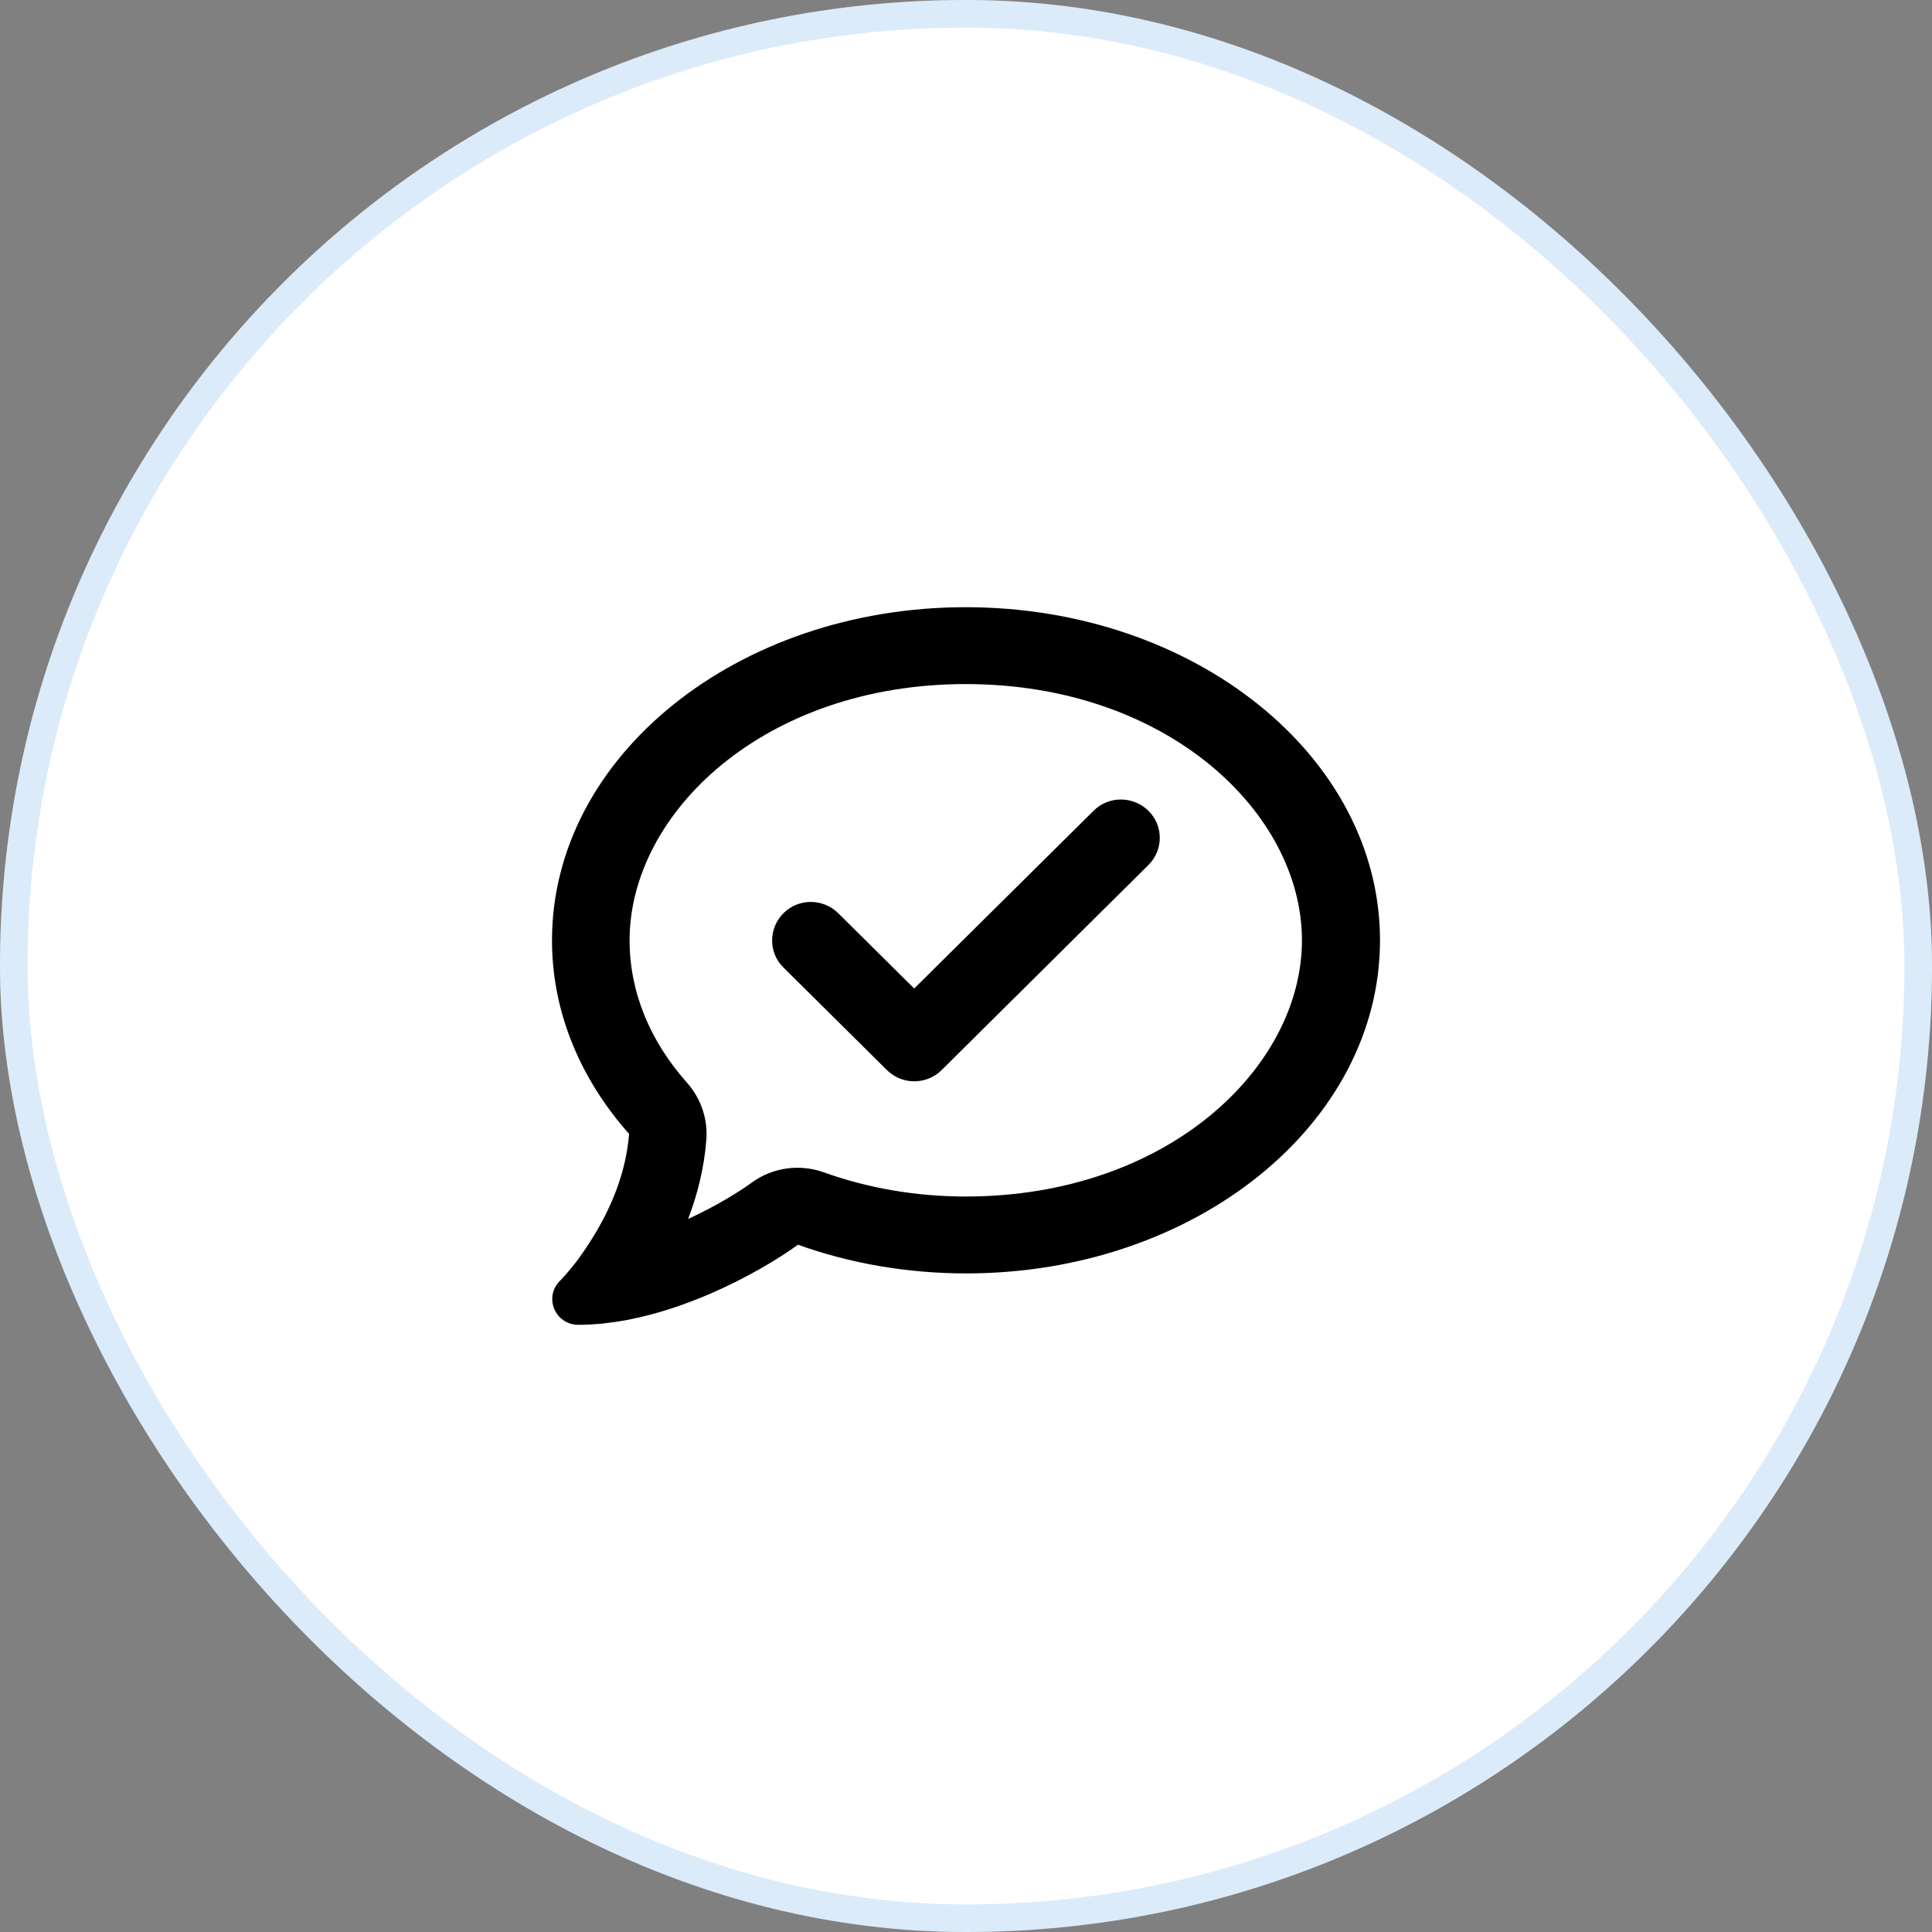 <svg viewBox="0 0 70 70" fill="none" xmlns="http://www.w3.org/2000/svg">
<rect x="0" y="0" width="70" height="70" fill="#808080" stroke="none"/>
<rect width="70" height="70" rx="35" fill="white"/>
<path d="M29.85 42.476C28.971 42.163 27.993 42.296 27.238 42.848C26.758 43.196 25.932 43.706 24.931 44.165C25.259 43.312 25.51 42.349 25.592 41.298C25.651 40.55 25.399 39.807 24.901 39.239C23.537 37.713 22.811 35.925 22.811 34.069C22.811 29.456 27.689 24.785 34.991 24.785C42.294 24.785 47.172 29.456 47.172 34.069C47.172 38.681 42.294 43.352 34.991 43.352C33.141 43.352 31.401 43.033 29.85 42.476ZM21.54 44.733C21.446 44.89 21.347 45.047 21.241 45.203L21.224 45.232C21.13 45.366 21.037 45.499 20.943 45.633C20.738 45.905 20.515 46.172 20.281 46.416C20.012 46.683 19.936 47.077 20.082 47.426C20.228 47.774 20.568 48 20.949 48C21.247 48 21.546 47.983 21.845 47.954L21.886 47.948C22.143 47.919 22.401 47.884 22.659 47.837C22.705 47.832 22.752 47.82 22.799 47.809C23.841 47.605 24.843 47.257 25.733 46.874C27.074 46.294 28.216 45.604 28.913 45.099C30.775 45.766 32.836 46.138 35.009 46.138C43.289 46.138 50 40.736 50 34.069C50 27.402 43.272 22 34.991 22C26.711 22 20 27.402 20 34.069C20 36.686 21.037 39.105 22.793 41.084C22.682 42.505 22.126 43.77 21.54 44.733ZM41.608 31.342C42.159 30.796 42.159 29.914 41.608 29.375C41.058 28.835 40.168 28.829 39.623 29.375L33.123 35.815L30.371 33.088C29.82 32.543 28.93 32.543 28.386 33.088C27.841 33.634 27.835 34.516 28.386 35.055L32.133 38.769C32.684 39.314 33.574 39.314 34.119 38.769L41.608 31.342Z" fill="currentcolor"/>
<rect x="0.5" y="0.5" width="69" height="69" rx="34.5" stroke="#74B0EA" stroke-opacity="0.25"/>
</svg>
